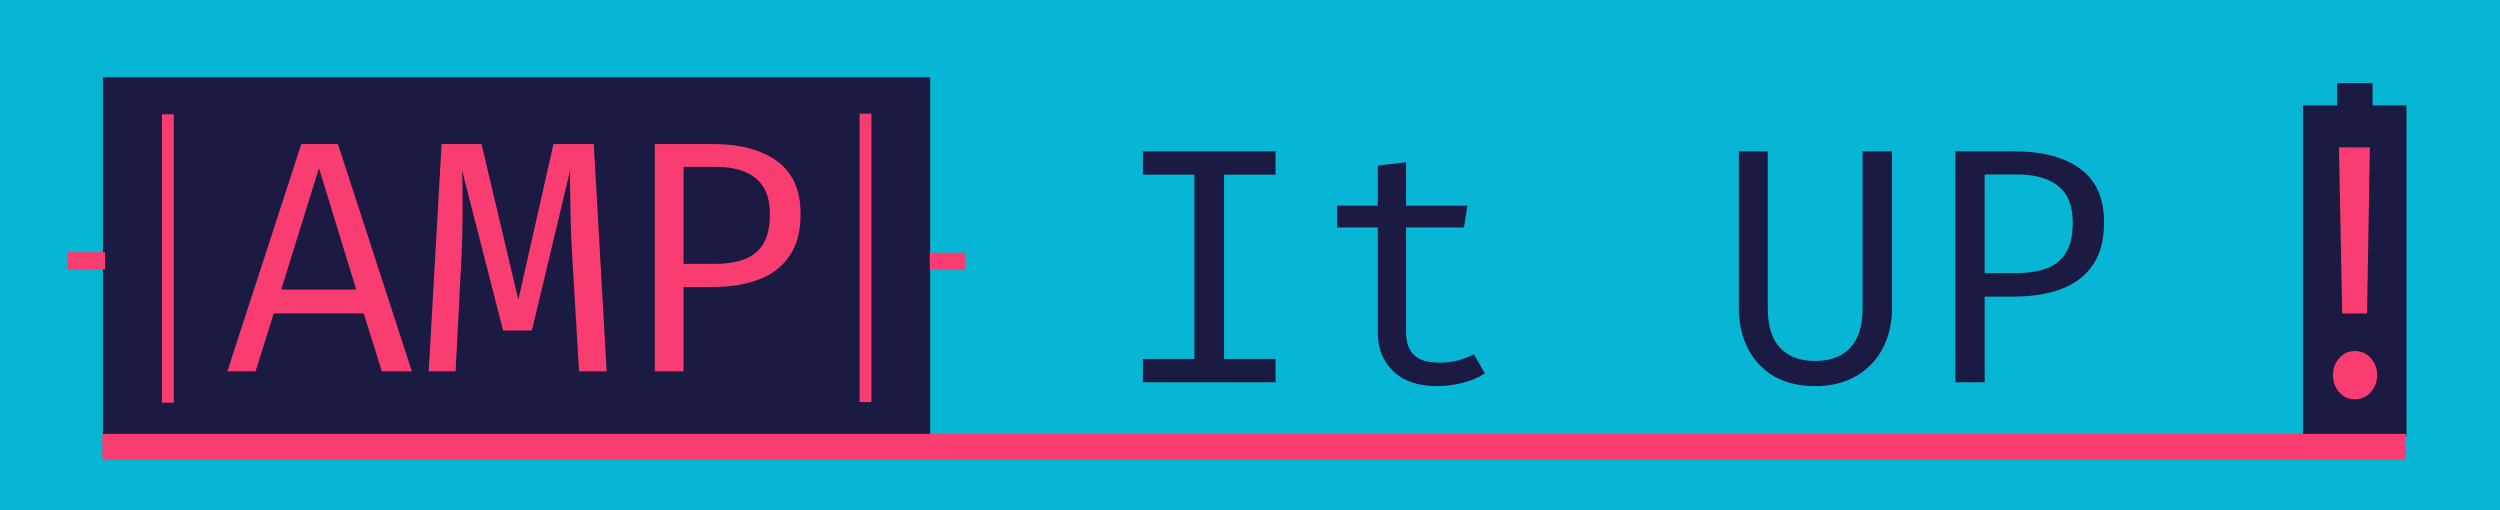 <?xml version="1.0" encoding="UTF-8" standalone="no"?>
<!-- Created with Inkscape (http://www.inkscape.org/) -->

<svg
   width="175.377mm"
   height="35.804mm"
   viewBox="0 0 175.377 35.804"
   version="1.1"
   id="svg314"
   xmlns="http://www.w3.org/2000/svg"
   xmlns:svg="http://www.w3.org/2000/svg">
  <defs
     id="defs311">
    <linearGradient
       id="swatch6">
      <stop
         style="stop-color:#faf905;stop-opacity:0;"
         offset="0"
         id="stop6" />
    </linearGradient>
  </defs>
  <g
     id="layer2"
     transform="translate(1.314,0.956)"
     style="display:inline">
    <path
       id="rect4025"
       style="fill:#06b6d4;stroke-width:0.138"
       d="M -1.314,-0.956 H 174.063 V 34.848 H -1.314 Z" />
  </g>
  <g
     id="layer1"
     transform="translate(-19.878,-108.638)"
     style="display:inline">
    <path
       d="m 109.142,119.493 v 1.639 h -3.607 v 12.956 h 3.607 v 1.639 h -9.29 v -1.639 h 3.607 v -12.956 h -3.607 v -1.639 z m 14.654,15.609 q -0.637,0.424 -1.544,0.66 -0.908,0.236 -1.78,0.236 -2.004,0 -3.089,-1.049 -1.085,-1.049 -1.085,-2.7 v -7.403 h -2.853 v -1.533 h 2.853 v -2.818 l 1.981,-0.236 v 3.053 h 4.291 l -0.236,1.533 h -4.055 v 7.38 q 0,1.037 0.542,1.58 0.554,0.542 1.827,0.542 0.696,0 1.285,-0.165 0.589,-0.165 1.096,-0.424 z m 28.506,-15.609 v 10.976 q 0,1.639 -0.66,2.888 -0.66,1.25 -1.874,1.945 -1.214,0.696 -2.853,0.696 -1.674,0 -2.877,-0.696 -1.191,-0.707 -1.827,-1.945 -0.637,-1.25 -0.637,-2.888 v -10.976 h 2.028 v 11.046 q 0,1.851 0.861,2.77 0.872,0.92 2.452,0.92 1.592,0 2.452,-0.92 0.872,-0.92 0.872,-2.77 v -11.046 z m 14.842,4.987 q 0,1.898 -0.813,3.042 -0.802,1.144 -2.216,1.662 -1.415,0.519 -3.254,0.519 h -2.075 v 6.024 h -2.051 v -16.233 h 4.15 q 2.9,0 4.574,1.214 1.686,1.214 1.686,3.772 z m -2.193,0.024 q 0,-1.25 -0.495,-1.992 -0.495,-0.743 -1.368,-1.061 -0.861,-0.33 -1.957,-0.33 h -2.346 v 6.932 h 2.263 q 1.132,0 2.016,-0.307 0.884,-0.307 1.379,-1.073 0.507,-0.778 0.507,-2.169 z"
       id="text7"
       style="font-size:22.988px;font-family:'Fira Code';-inkscape-font-specification:'Fira Code, Normal';fill:#1a1a42;stroke-width:0.269"
       transform="scale(1.002,0.998)"
       aria-label="It UP" />
    <path
       id="rect7"
       style="fill:#1a1a42;stroke-width:0.265"
       d="m 27.1,114.054 h 58.03 v 25.533 H 27.1 Z" />
    <path
       d="m 45.391,130.623 h -6.31 l -1.274,4.064 h -1.98 l 5.187,-15.943 h 2.57 l 5.187,15.943 h -2.107 z m -5.789,-1.667 h 5.268 L 42.254,120.434 Z m 21.929,-10.212 0.903,15.943 h -1.934 l -0.498,-8.325 q -0.058,-1.112 -0.093,-2.269 -0.023,-1.158 -0.035,-2.096 -0.012,-0.949 0,-1.413 l -2.686,11.243 h -2.015 l -2.883,-11.243 q 0.023,0.452 0.035,1.436 0.012,0.984 0,2.154 -0.012,1.169 -0.058,2.165 l -0.428,8.348 h -1.887 l 0.903,-15.943 h 2.802 l 2.582,10.918 2.466,-10.918 z m 14.508,4.898 q 0,1.864 -0.799,2.987 -0.787,1.123 -2.177,1.633 -1.389,0.509 -3.196,0.509 h -2.038 v 5.917 h -2.015 v -15.943 h 4.076 q 2.848,0 4.492,1.193 1.656,1.193 1.656,3.705 z m -2.154,0.023 q 0,-1.227 -0.486,-1.957 -0.486,-0.729 -1.343,-1.042 -0.845,-0.324 -1.922,-0.324 h -2.304 v 6.808 h 2.223 q 1.112,0 1.98,-0.301 0.868,-0.301 1.355,-1.054 0.498,-0.764 0.498,-2.13 z"
       id="text8"
       style="font-size:22.578px;font-family:'Fira Code';-inkscape-font-specification:'Fira Code, Normal';fill:#f93d70;stroke-width:0.265"
       aria-label="AMP" />
    <g
       id="g9"
       transform="matrix(0.997,0,0,1.09,-25.115,33.503)">
      <path
         id="rect7-2"
         style="display:inline;fill:#1a1a42;stroke-width:0.086"
         d="m 207.17,75.714 h 7.285 v 21.303 h -7.285 z" />
      <path
         id="rect7-2-3"
         style="display:inline;fill:#1a1a42;stroke-width:0.016"
         d="m 209.572,74.279 h 2.495 v 2.24 h -2.495 z" />
      <path
         d="m 211.876,78.417 -0.197,10.687 h -1.748 L 209.7,78.417 Z m -1.054,13.107 q 0.672,0 1.112,0.452 0.452,0.452 0.452,1.088 0,0.648 -0.452,1.112 -0.44,0.452 -1.112,0.452 -0.66,0 -1.1,-0.452 -0.44,-0.463 -0.44,-1.112 0,-0.637 0.44,-1.088 0.44,-0.452 1.1,-0.452 z"
         id="text8-1"
         style="font-size:22.578px;font-family:'Fira Code';-inkscape-font-specification:'Fira Code, Normal';fill:#f93d70;stroke-width:0.265"
         aria-label="!" />
    </g>
    <path
       id="rect8"
       style="fill:#f93d70;stroke-width:0.25"
       d="M 27.059,139.074 H 188.646 v 1.788 H 27.059 Z" />
    <path
       id="rect9"
       style="fill:#f93d70;stroke-width:0.15"
       d="m 24.627,126.328 h 2.619 v 1.203 h -2.619 z" />
    <path
       id="rect9-8"
       style="display:inline;fill:#f93d70;stroke-width:0.146"
       d="m 85.102,126.365 h 2.483 v 1.203 h -2.483 z" />
    <path
       id="rect9-0-2"
       style="display:inline;fill:#f93d70;stroke-width:0.346"
       d="m 31.239,116.655 h 0.829 v 20.23 h -0.829 z" />
    <path
       id="rect9-0-2-1"
       style="display:inline;fill:#f93d70;stroke-width:0.346"
       d="m 80.179,116.613 h 0.829 v 20.23 h -0.829 z" />
  </g>
</svg>
